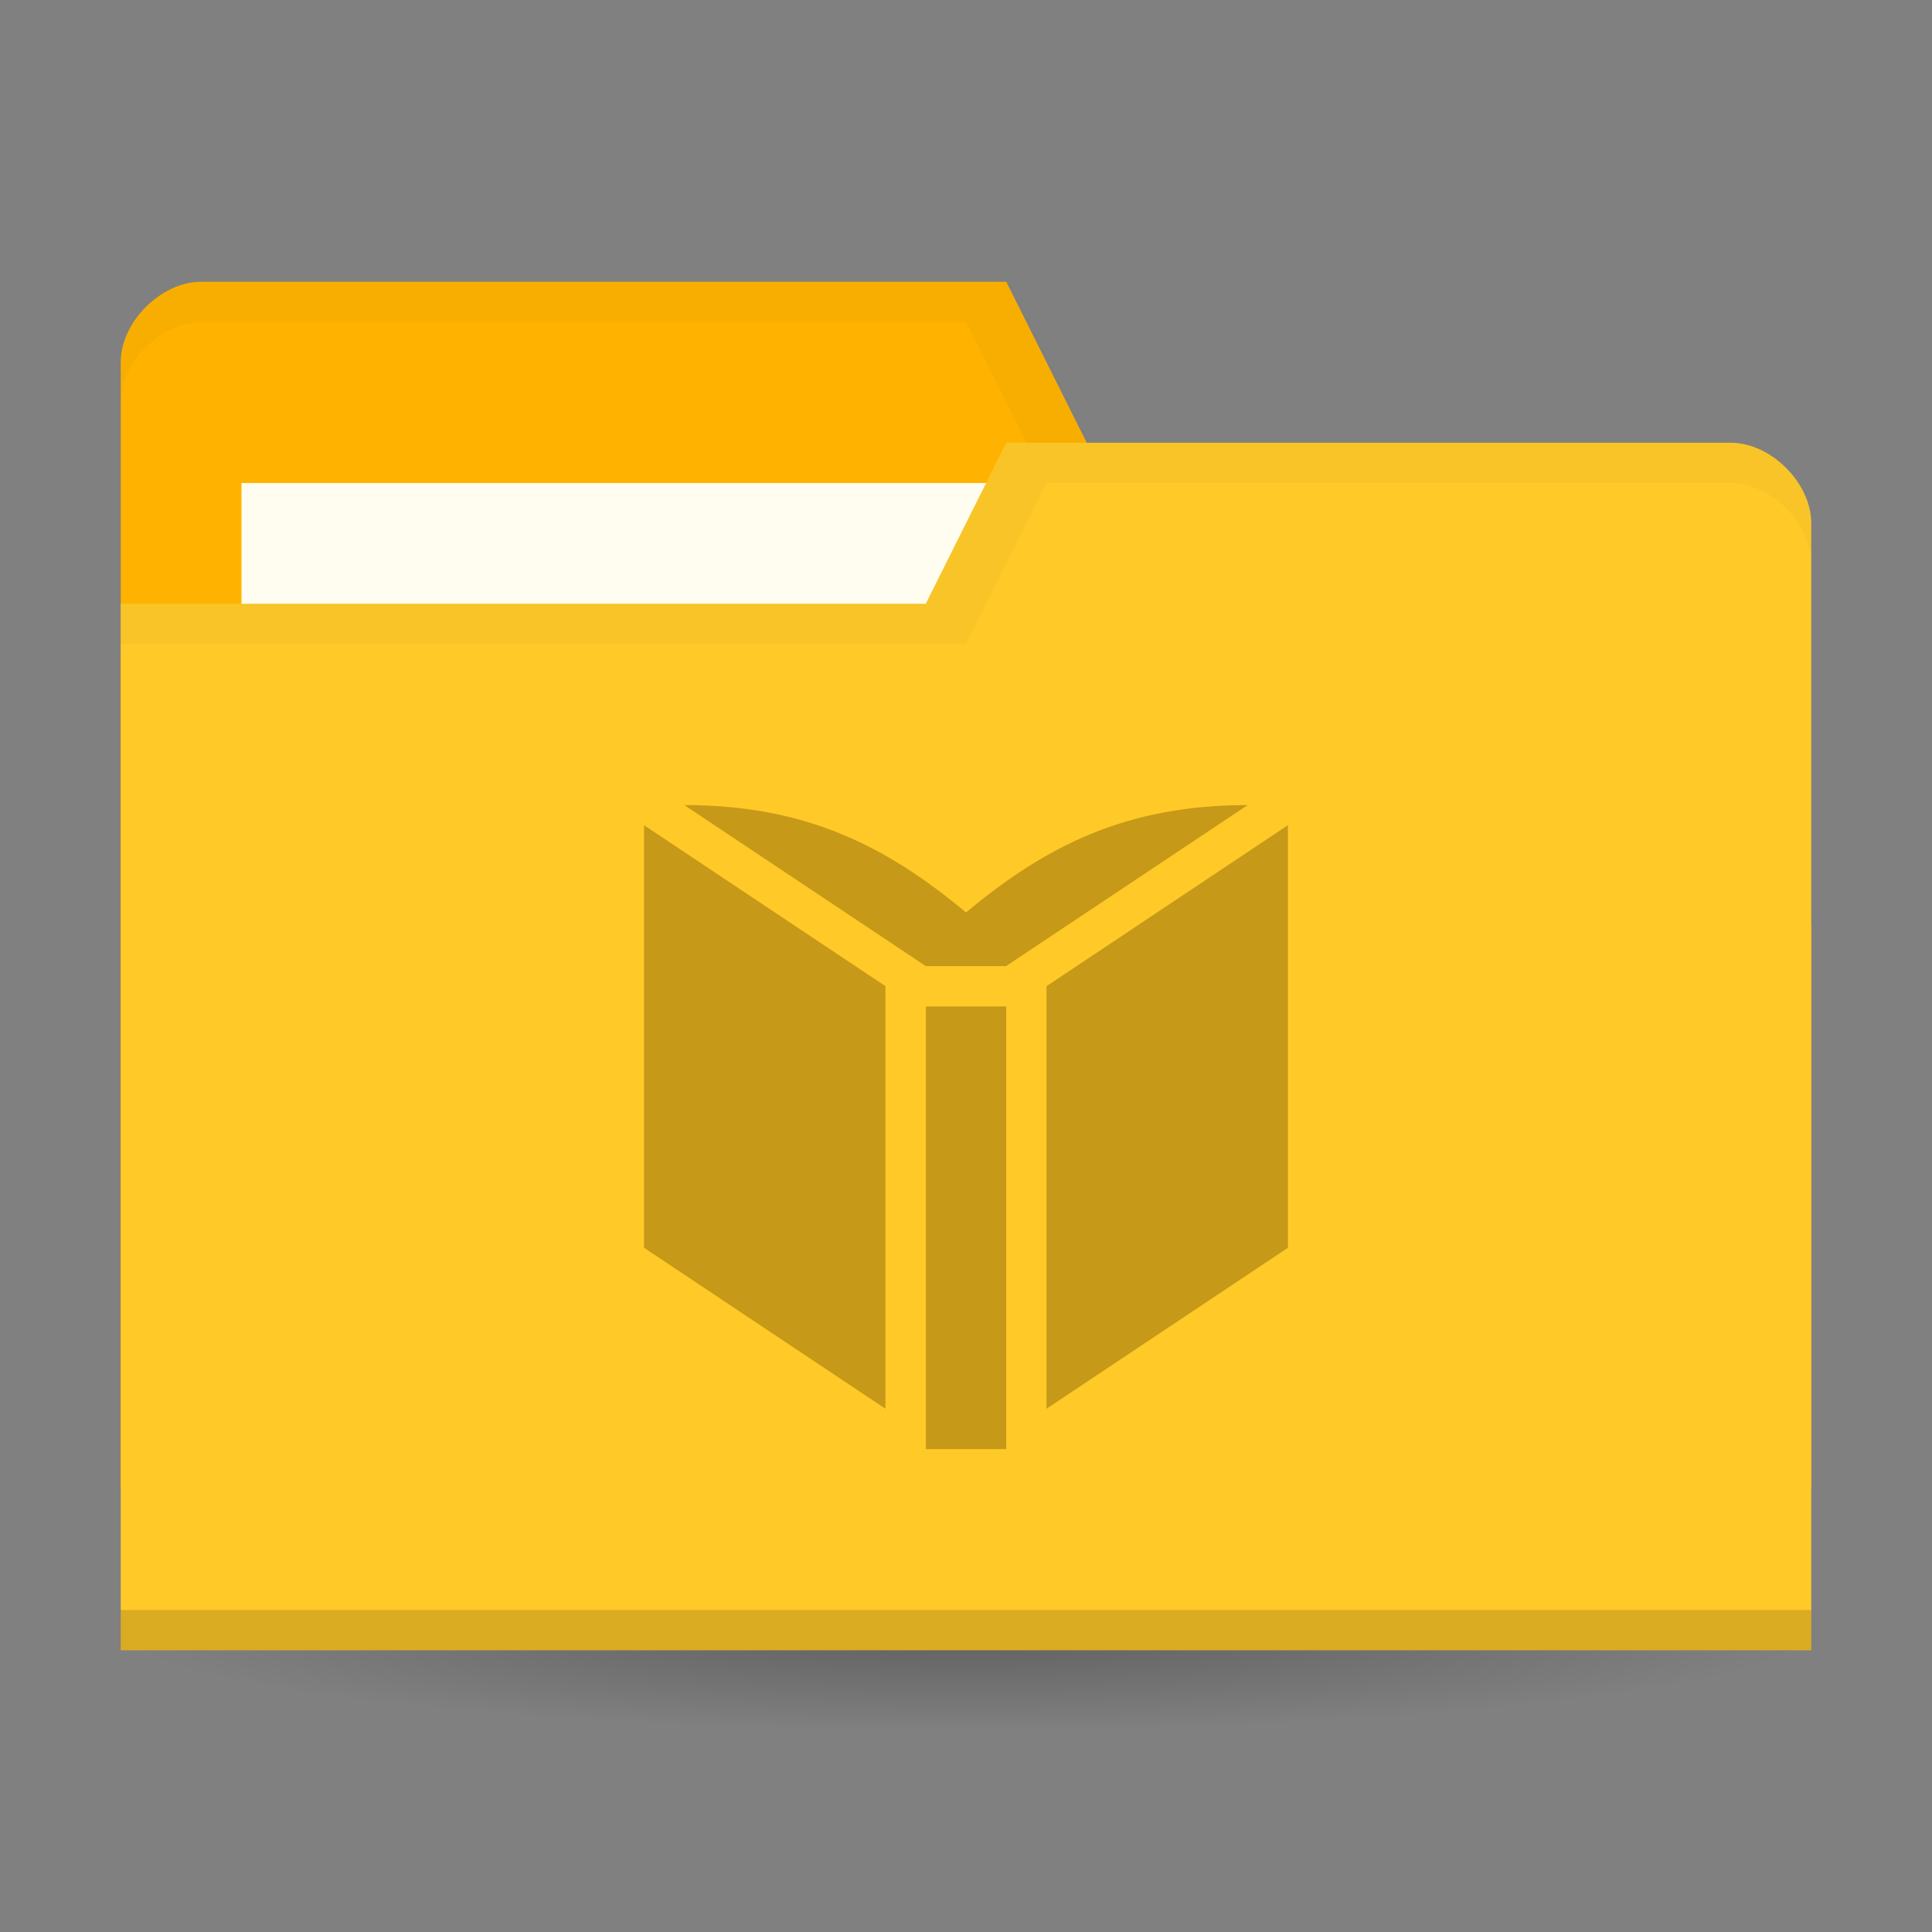 <?xml version="1.0" encoding="UTF-8" standalone="no"?>
<!-- Created with Inkscape (http://www.inkscape.org/) -->

<svg
   xmlns:dc="http://purl.org/dc/elements/1.1/"
   xmlns:cc="http://creativecommons.org/ns#"
   xmlns:rdf="http://www.w3.org/1999/02/22-rdf-syntax-ns#"
   xmlns:svg="http://www.w3.org/2000/svg"
   xmlns="http://www.w3.org/2000/svg"
   xmlns:xlink="http://www.w3.org/1999/xlink"
   xmlns:sodipodi="http://sodipodi.sourceforge.net/DTD/sodipodi-0.dtd"
   xmlns:inkscape="http://www.inkscape.org/namespaces/inkscape"
   width="96"
   height="96"
   id="svg2"
   version="1.1"
   inkscape:version="0.91 r"
   sodipodi:docname="default-folder-books.svg">
  <rect width="100%" height="100%" fill="#808080" stroke="none"/>
  <defs
     id="defs4">
    <linearGradient
       id="linearGradient3844">
      <stop
         style="stop-color:#000000;stop-opacity:0.392;"
         offset="0"
         id="stop3846" />
      <stop
         style="stop-color:#000000;stop-opacity:0;"
         offset="1"
         id="stop3848" />
    </linearGradient>
    <radialGradient
       inkscape:collect="always"
       xlink:href="#linearGradient3844"
       id="radialGradient3850"
       cx="24.076"
       cy="41.383"
       fx="24.076"
       fy="41.383"
       r="21.076"
       gradientTransform="matrix(1,0,0,0.113,0,36.704)"
       gradientUnits="userSpaceOnUse" />
  </defs>
  <sodipodi:namedview
     id="base"
     pagecolor="#ffffff"
     bordercolor="#666666"
     borderopacity="1.0"
     inkscape:pageopacity="0.0"
     inkscape:pageshadow="2"
     inkscape:zoom="14.31821"
     inkscape:cx="37.833227"
     inkscape:cy="39.426167"
     inkscape:document-units="px"
     inkscape:current-layer="layer1"
     showgrid="true"
     inkscape:window-width="1366"
     inkscape:window-height="747"
     inkscape:window-x="0"
     inkscape:window-y="21"
     inkscape:window-maximized="1">
    <inkscape:grid
       type="xygrid"
       id="grid2990"
       empspacing="5"
       visible="true"
       enabled="true"
       snapvisiblegridlinesonly="true" />
  </sodipodi:namedview>
  <g
     inkscape:groupmode="layer"
     id="layer3"
     inkscape:label="Blob"
     transform="translate(0,48)"
     sodipodi:insensitive="true">
    <path
       sodipodi:type="arc"
       style="opacity:0.65;fill:url(#radialGradient3850);fill-opacity:1;stroke:none"
       id="path3842"
       sodipodi:cx="24.075672"
       sodipodi:cy="41.38316"
       sodipodi:rx="21.075672"
       sodipodi:ry="2.3831596"
       d="M 45.151,41.383 A 21.076,2.383 0 0 1 24.076,43.766 21.076,2.383 0 0 1 3,41.383 21.076,2.383 0 0 1 24.076,39 21.076,2.383 0 0 1 45.151,41.383 Z"
       transform="matrix(1.993,0,0,2.098,0.022,-53.824)" />
  </g>
  <g
     inkscape:label="Body"
     inkscape:groupmode="layer"
     id="layer1"
     transform="translate(0,-956.362)">
    <path
       style="fill:#ffb300;fill-opacity:1;stroke:none"
       d="m 6,974.362 0,56 84,0 0,-28 -4,-24 -32,0 -4,-8 -40,0 c -2,0 -4,2 -4,4 z"
       id="path3029"
       inkscape:connector-curvature="0"
       sodipodi:nodetypes="ccccccccc" />
    <rect
       y="980.362"
       x="12"
       height="16"
       width="42"
       id="rect3799"
       style="fill:#fffdf0;fill-opacity:1;stroke:none" />
    <path
       sodipodi:nodetypes="sscsccccccccs"
       inkscape:connector-curvature="0"
       id="path3810"
       d="m 10,970.362 c -2,0 -4,2 -4,4 l 0,2 c 0,-2 2,-4 4,-4 l 38,0 4,8 34,0 4,24 0,-2 -4,-24 -32,0 -4,-8 z"
       style="opacity:0.03;fill:#000000;fill-opacity:1;stroke:none" />
    <path
       sodipodi:nodetypes="cccccccc"
       inkscape:connector-curvature="0"
       id="rect2987"
       d="m 90,982.362 0,56 -84,0 0,-52 40,0 4,-8 36,0 c 2,0 4,2 4,4 z"
       style="fill:#ffca28;fill-opacity:1;stroke:none" />
    <path
       inkscape:connector-curvature="0"
       style="opacity:0.15;fill:#000000;fill-opacity:1;stroke:none"
       d="m 6,1036.362 0,2 84,0 0,-2 z"
       id="path3794"
       sodipodi:nodetypes="ccccc" />
    <path
       inkscape:connector-curvature="0"
       id="path3801"
       d="m 50,980.362 -10,6 6,0 z"
       style="fill:none;stroke:none" />
    <path
       sodipodi:nodetypes="ccccccscssc"
       inkscape:connector-curvature="0"
       id="path3805"
       d="m 50,978.362 -4,8 -40,0 0,2 42,0 4,-8 34,0 c 2,0 4,2 4,4 l 0,-2 c 0,-2 -2,-4 -4,-4 z"
       style="opacity:0.03;fill:#000000;fill-opacity:1;stroke:none" />
    <g
       style="opacity:0.4;fill:#745100;fill-opacity:1"
       id="layer3-1"
       inkscape:label="Symbol"
       transform="matrix(7.087,0,0,7.087,32,932.362)">
      <path
         sodipodi:nodetypes="ccccccccccccccccccccc"
         id="path53"
         d="m 2.54,13.547 0,-3.104 -0.564,0 0,3.104 z M 1.693,10.301 -3.1968253e-7,9.172 l 0,2.963 L 1.693,13.264 Z m 2.822,1.834 0,-2.963 -1.693,1.129 0,2.963 z M 4.233,9.031 C 3.387,9.031 2.822,9.313 2.258,9.784 1.693,9.313 1.129,9.031 0.282,9.031 l 1.693,1.129 0.564,0 z"
         style="fill:#745100;fill-opacity:1;fill-rule:nonzero;stroke:none"
         inkscape:connector-curvature="0" />
    </g>
  </g>
</svg>
